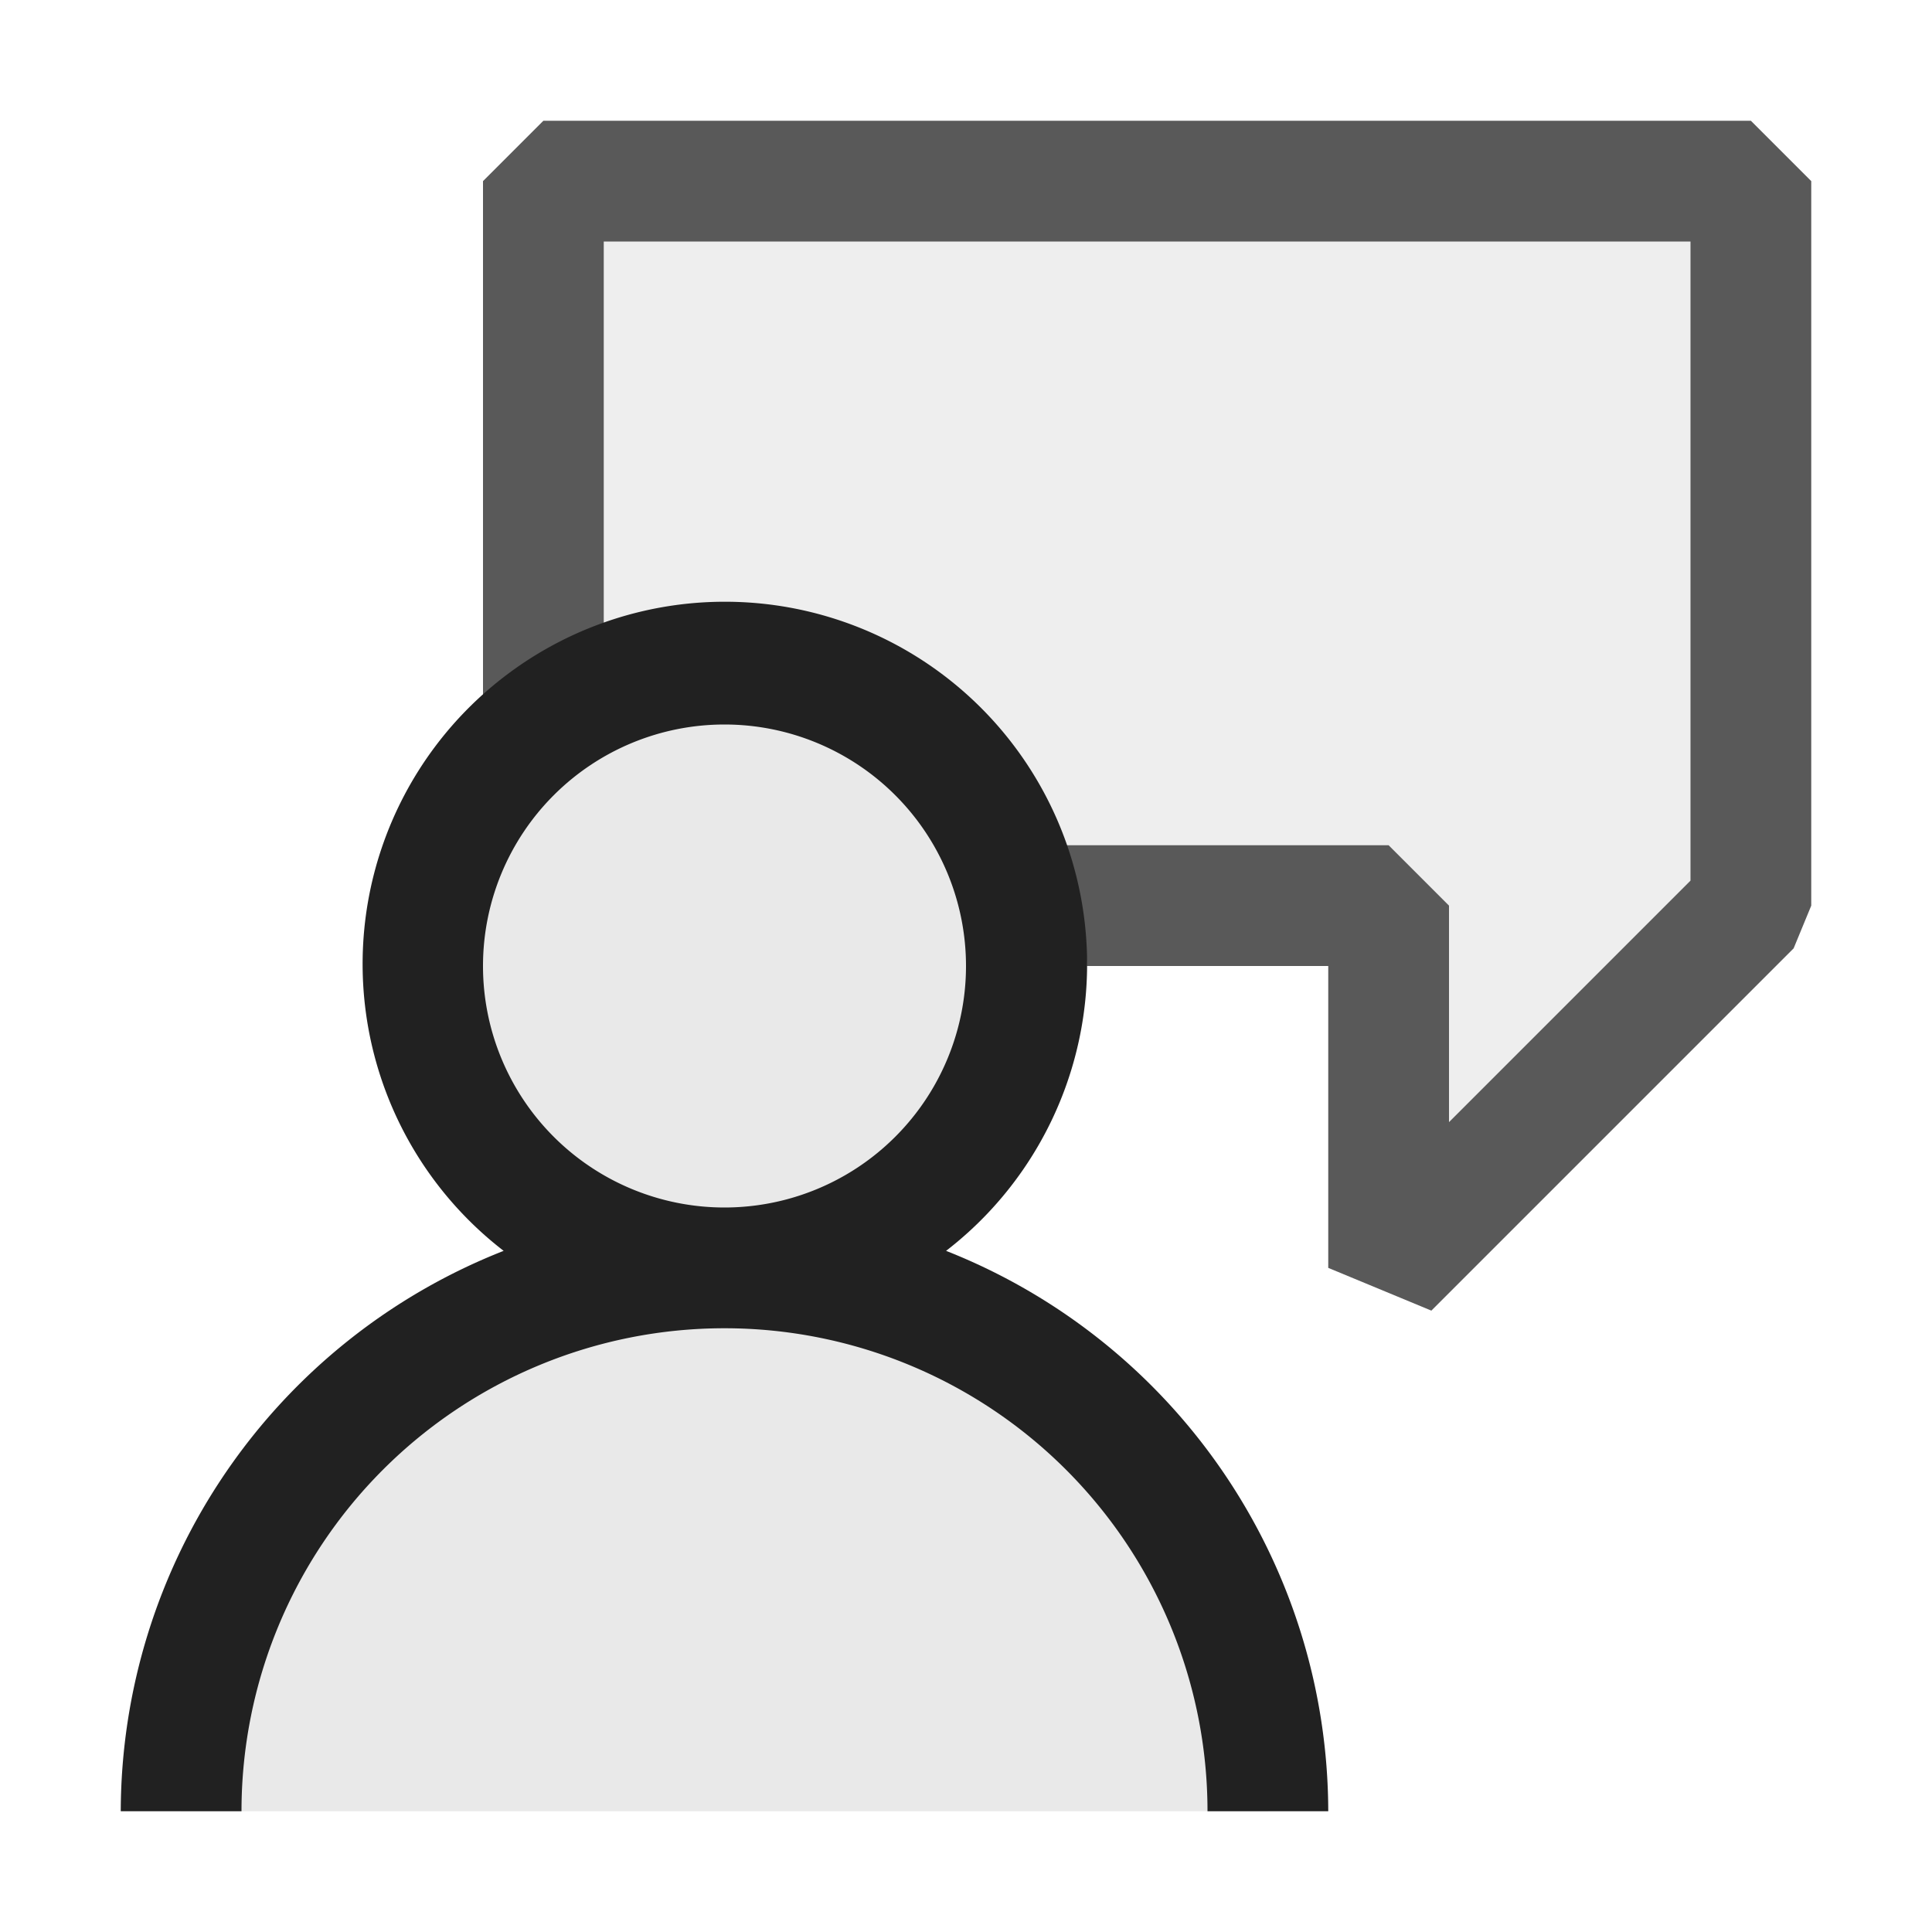 <svg xmlns="http://www.w3.org/2000/svg" viewBox="0 0 16 16">
  <defs>
    <style>.canvas{fill: none; opacity: 0;}.light-defaultgrey-10{fill: #212121; opacity: 0.1;}.light-defaultgrey{fill: #212121; opacity: 1;}.cls-1{opacity:0.75;}</style>
  </defs>
  <title>IconLightFeedback</title>
  <g id="canvas">
    <path class="canvas" d="M16,16H0V0H16Z" />
  </g>
  <g id="level-1">
    <path class="light-defaultgrey-10" d="M10.5,15h-9a4.5,4.5,0,0,1,9,0Zm-2-7A2.5,2.5,0,1,0,6,10.5,2.5,2.5,0,0,0,8.5,8Z" />
    <path class="light-defaultgrey" d="M7.835,10.359a3,3,0,1,0-3.664,0A5,5,0,0,0,1,15H2a4,4,0,0,1,8,0h1A5,5,0,0,0,7.835,10.359Zm0,0a3,3,0,1,0-3.664,0A5,5,0,0,0,1,15H2a4,4,0,0,1,8,0h1A5,5,0,0,0,7.835,10.359ZM6,10A2,2,0,1,1,8,8,2,2,0,0,1,6,10Zm0,0A2,2,0,1,1,8,8,2,2,0,0,1,6,10Z" />
    <g class="cls-1">
      <path class="light-defaultgrey" d="M15,1.5v6l-.146.354-3,3L11,10.5V8H9a2.966,2.966,0,0,0-.184-1H11.5l.5.5V9.293l2-2V2H5V5.185a2.994,2.994,0,0,0-1,.6V1.5L4.5,1h10Z" />
      <path class="light-defaultgrey-10" d="M14.5,1.5v6l-3,3v-3H8.952A3,3,0,0,0,6,5a2.961,2.961,0,0,0-1.5.419V1.5Z" />
    </g>
  </g>
</svg>
